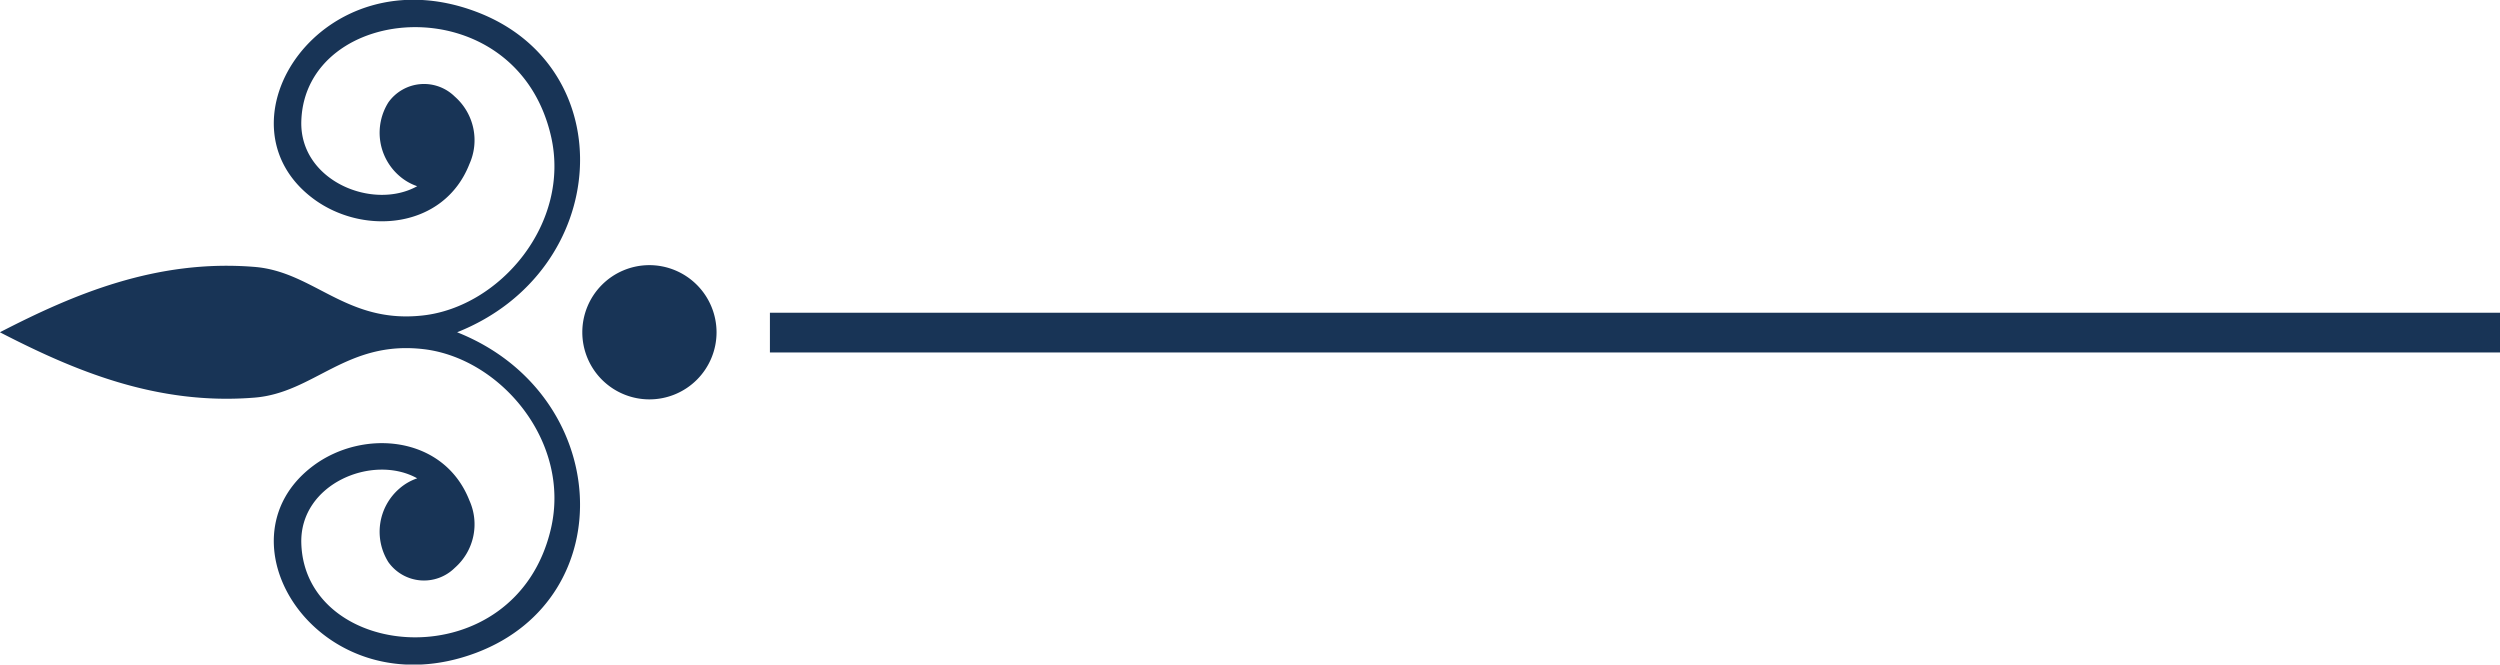 <svg xmlns="http://www.w3.org/2000/svg" width="241" height="64.06" viewBox="0 0 241 64.06">
  <defs>
    <style>
      .cls-1 {
        fill: #183456;
        fill-rule: evenodd;
      }
    </style>
  </defs>
  <path class="cls-1" d="M347.583,1714.97a6.47,6.47,0,1,0,6.492,6.47A6.483,6.483,0,0,0,347.583,1714.97ZM330.9,1690.54c-14.887-5.61-25.541,10.7-15.69,18.03,4.812,3.58,12.589,2.92,15.043-3.35a5.592,5.592,0,0,0-1.413-6.5,4.22,4.22,0,0,0-6.4.56,5.5,5.5,0,0,0,1.061,7.09,5.106,5.106,0,0,0,1.717.99c-4.286,2.38-11.347-.53-11.171-6.27,0.352-11.48,20.7-13.17,24.07,1.45,1.93,8.38-4.9,16.45-12.351,17.28-7.393.83-10.476-4.21-16.223-4.68-9.47-.77-17.453,2.64-24.553,6.3,7.1,3.66,15.083,7.07,24.553,6.3,5.747-.47,8.83-5.51,16.223-4.68,7.455,0.83,14.281,8.9,12.351,17.28-3.367,14.61-23.718,12.93-24.07,1.45-0.176-5.74,6.885-8.66,11.171-6.27a5.106,5.106,0,0,0-1.717.99,5.5,5.5,0,0,0-1.061,7.09,4.213,4.213,0,0,0,6.4.55,5.577,5.577,0,0,0,1.413-6.49c-2.454-6.27-10.231-6.94-15.043-3.36-9.851,7.34.8,23.64,15.69,18.04,14.17-5.34,13.077-24.98-1.834-30.9C343.981,1715.51,345.074,1695.87,330.9,1690.54Zm28.316,32.85H526v-3.83H359.22v3.83Z" transform="translate(-285 -1689.41)"/>
</svg>
